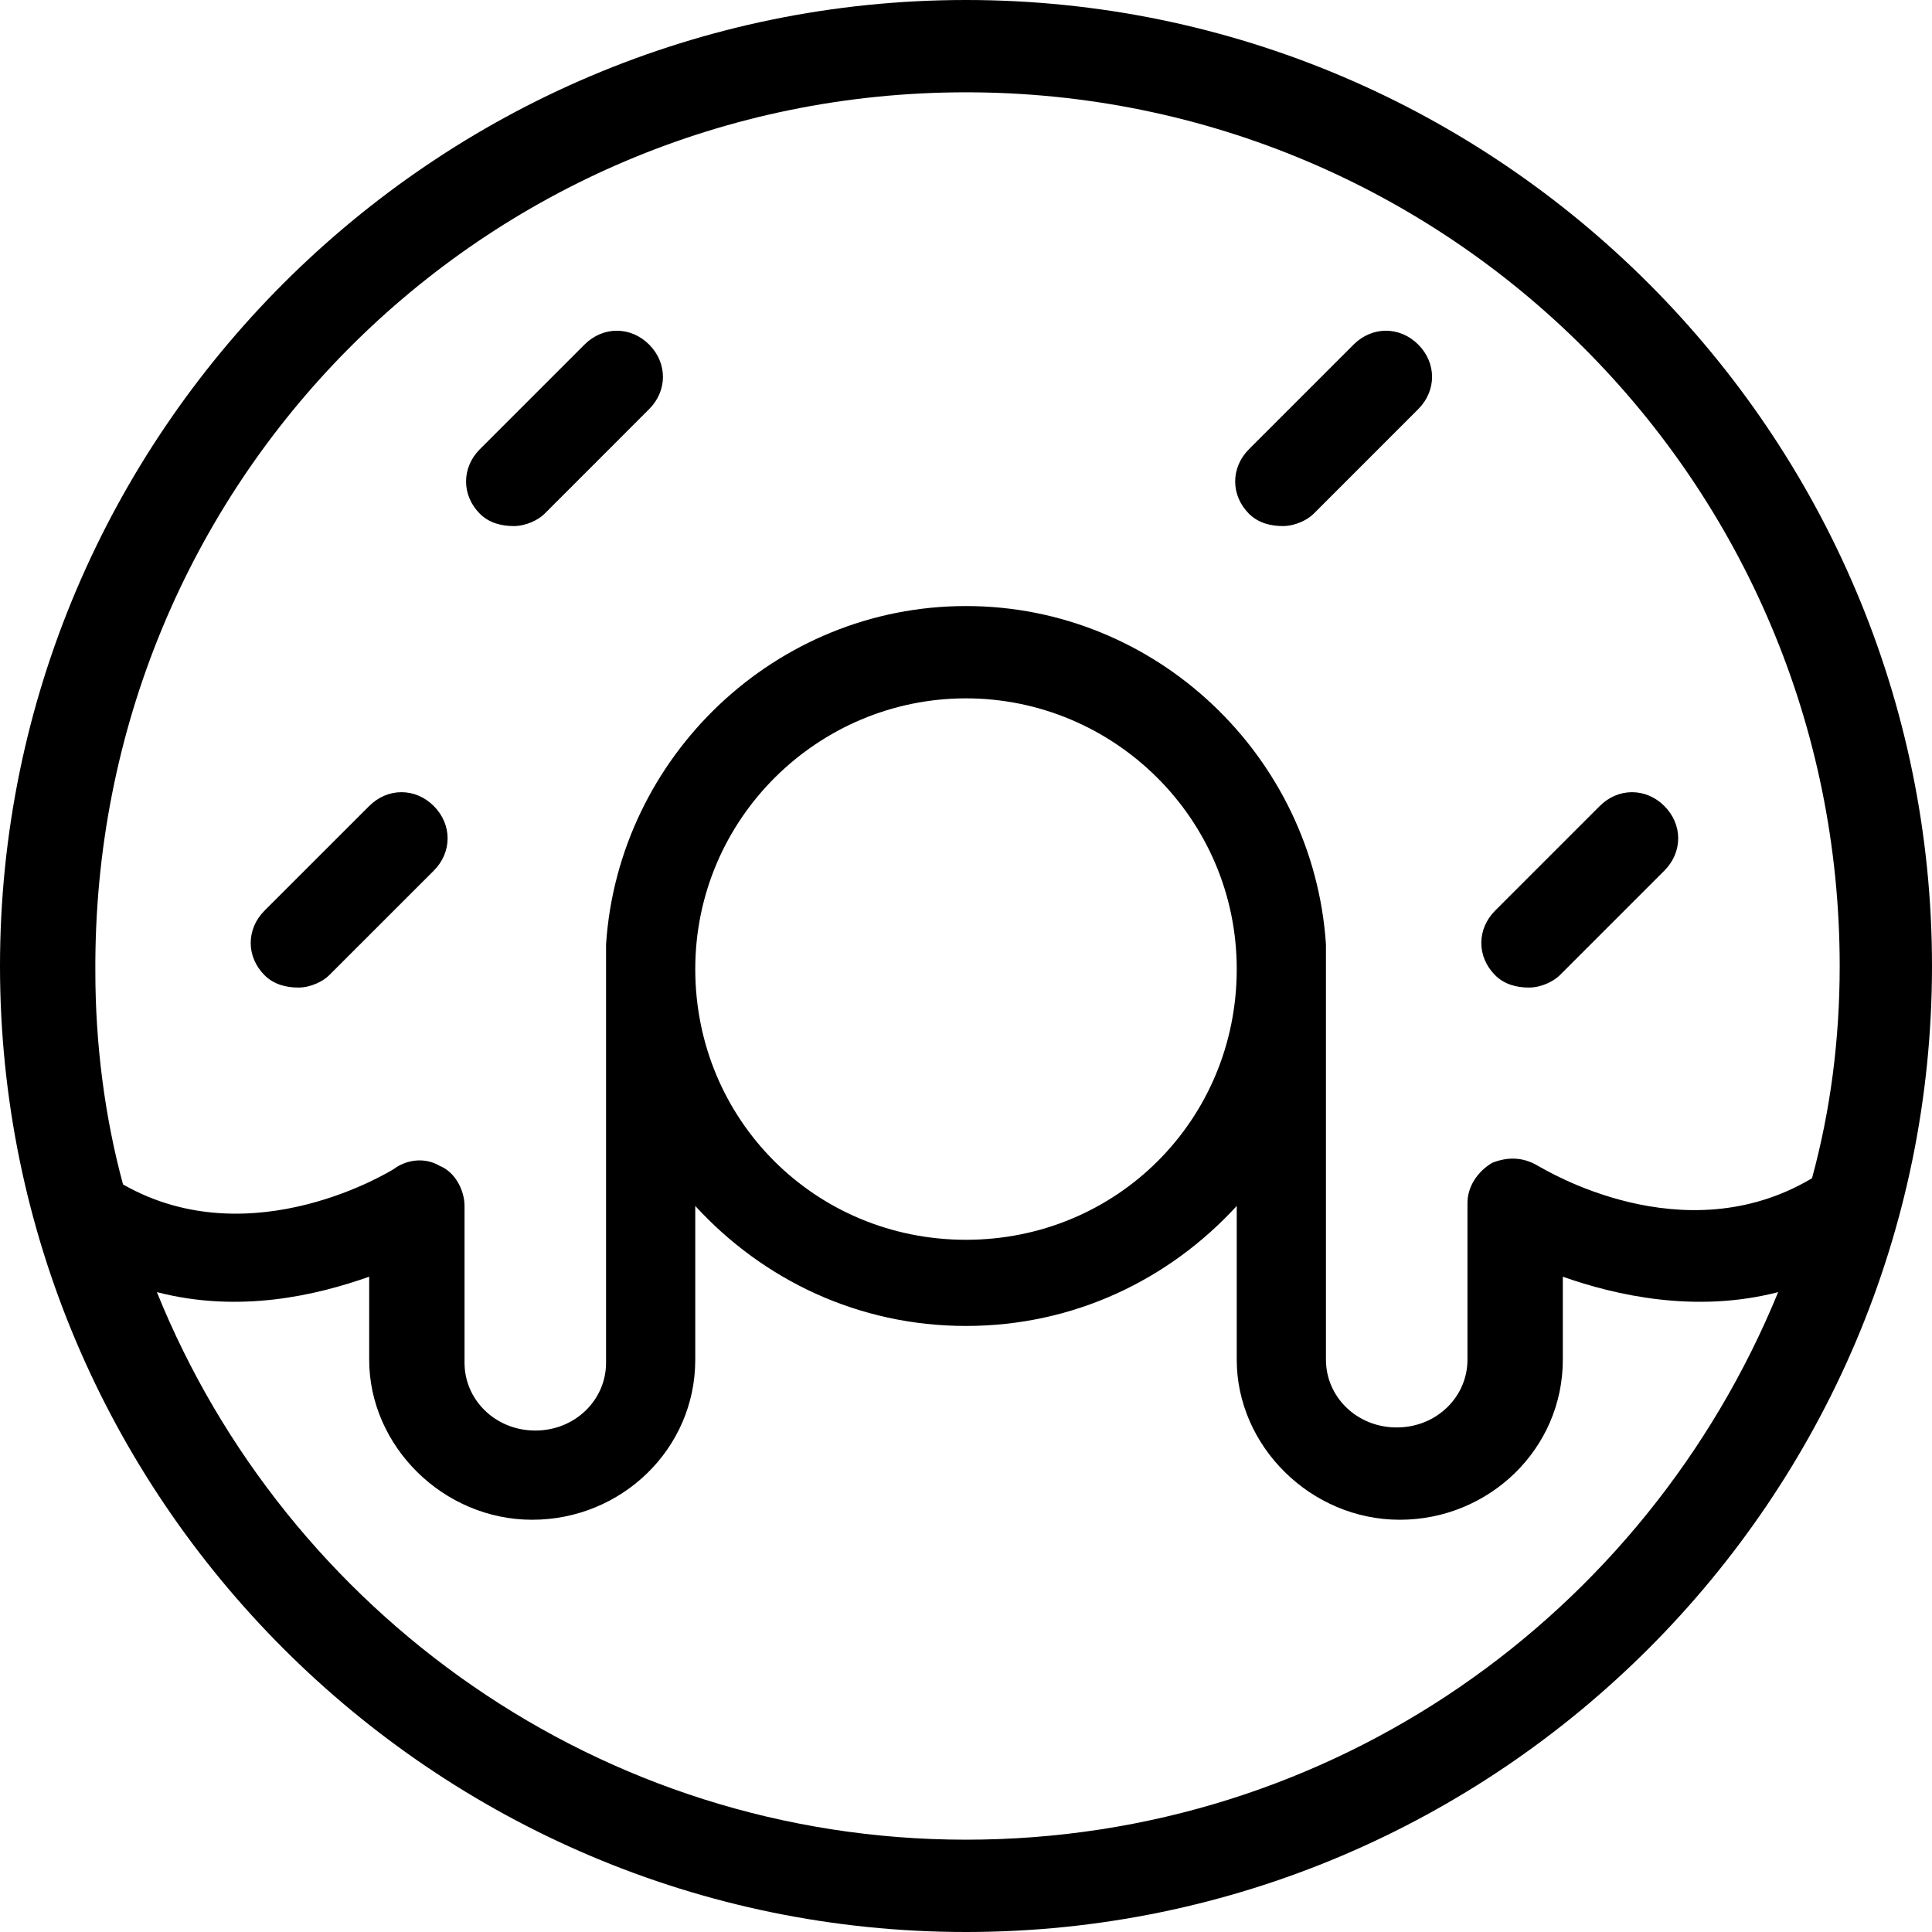 <svg width="45" height="45" viewBox="0 0 45 45" fill="none" xmlns="http://www.w3.org/2000/svg">
<path d="M22.5 0C10.104 0 0 10.104 0 22.5C0 34.897 10.104 45 22.5 45C34.897 45 45 34.897 45 22.5C45 10.104 34.897 0 22.5 0ZM22.5 2.15C33.75 2.15 42.85 11.25 42.85 22.5C42.85 24.22 42.635 25.868 42.205 27.444C39.196 29.236 35.971 27.229 35.828 27.158C35.47 26.943 35.111 26.943 34.753 27.086C34.395 27.301 34.18 27.659 34.18 28.017V31.672C34.18 32.532 33.463 33.248 32.532 33.248C31.6 33.248 30.884 32.532 30.884 31.672V22.213C30.884 22.142 30.884 22.07 30.884 21.998C30.597 17.627 26.943 14.116 22.5 14.116C18.057 14.116 14.403 17.627 14.116 21.998C14.116 22.07 14.116 22.142 14.116 22.213V31.744C14.116 32.603 13.4 33.32 12.468 33.32C11.537 33.32 10.82 32.603 10.82 31.744V28.089C10.82 27.731 10.605 27.301 10.247 27.158C9.889 26.943 9.459 27.014 9.172 27.229C9.172 27.229 5.876 29.307 2.866 27.588C2.436 26.011 2.221 24.291 2.221 22.643C2.15 11.25 11.25 2.15 22.5 2.15ZM22.5 16.266C25.939 16.266 28.806 19.061 28.806 22.572C28.806 26.083 26.011 28.877 22.5 28.877C18.989 28.877 16.194 26.083 16.194 22.572C16.194 19.061 19.061 16.266 22.5 16.266ZM22.5 42.85C13.973 42.85 6.664 37.548 3.654 30.096C5.589 30.597 7.381 30.167 8.599 29.737V31.672C8.599 33.678 10.319 35.398 12.396 35.398C14.475 35.398 16.194 33.75 16.194 31.672V28.089C17.771 29.809 19.992 30.884 22.5 30.884C25.008 30.884 27.229 29.809 28.806 28.089V31.672C28.806 33.678 30.526 35.398 32.603 35.398C34.681 35.398 36.401 33.75 36.401 31.672V29.737C37.619 30.167 39.483 30.597 41.417 30.096C38.336 37.619 31.027 42.85 22.5 42.85ZM6.951 23.002C6.664 23.002 6.377 22.93 6.162 22.715C5.732 22.285 5.732 21.64 6.162 21.21L8.599 18.774C9.029 18.344 9.674 18.344 10.104 18.774C10.533 19.204 10.533 19.849 10.104 20.279L7.667 22.715C7.524 22.858 7.237 23.002 6.951 23.002ZM11.967 12.253C11.68 12.253 11.393 12.181 11.178 11.967C10.748 11.537 10.748 10.892 11.178 10.462L13.615 8.025C14.045 7.596 14.69 7.596 15.119 8.025C15.549 8.455 15.549 9.1 15.119 9.53L12.683 11.967C12.54 12.11 12.253 12.253 11.967 12.253ZM29.881 12.253C29.594 12.253 29.307 12.181 29.092 11.967C28.662 11.537 28.662 10.892 29.092 10.462L31.529 8.025C31.959 7.596 32.603 7.596 33.033 8.025C33.463 8.455 33.463 9.1 33.033 9.53L30.597 11.967C30.454 12.11 30.167 12.253 29.881 12.253ZM35.613 23.002C35.326 23.002 35.04 22.93 34.825 22.715C34.395 22.285 34.395 21.64 34.825 21.21L37.261 18.774C37.691 18.344 38.336 18.344 38.766 18.774C39.196 19.204 39.196 19.849 38.766 20.279L36.33 22.715C36.186 22.858 35.9 23.002 35.613 23.002Z" fill="black"/>
</svg>
